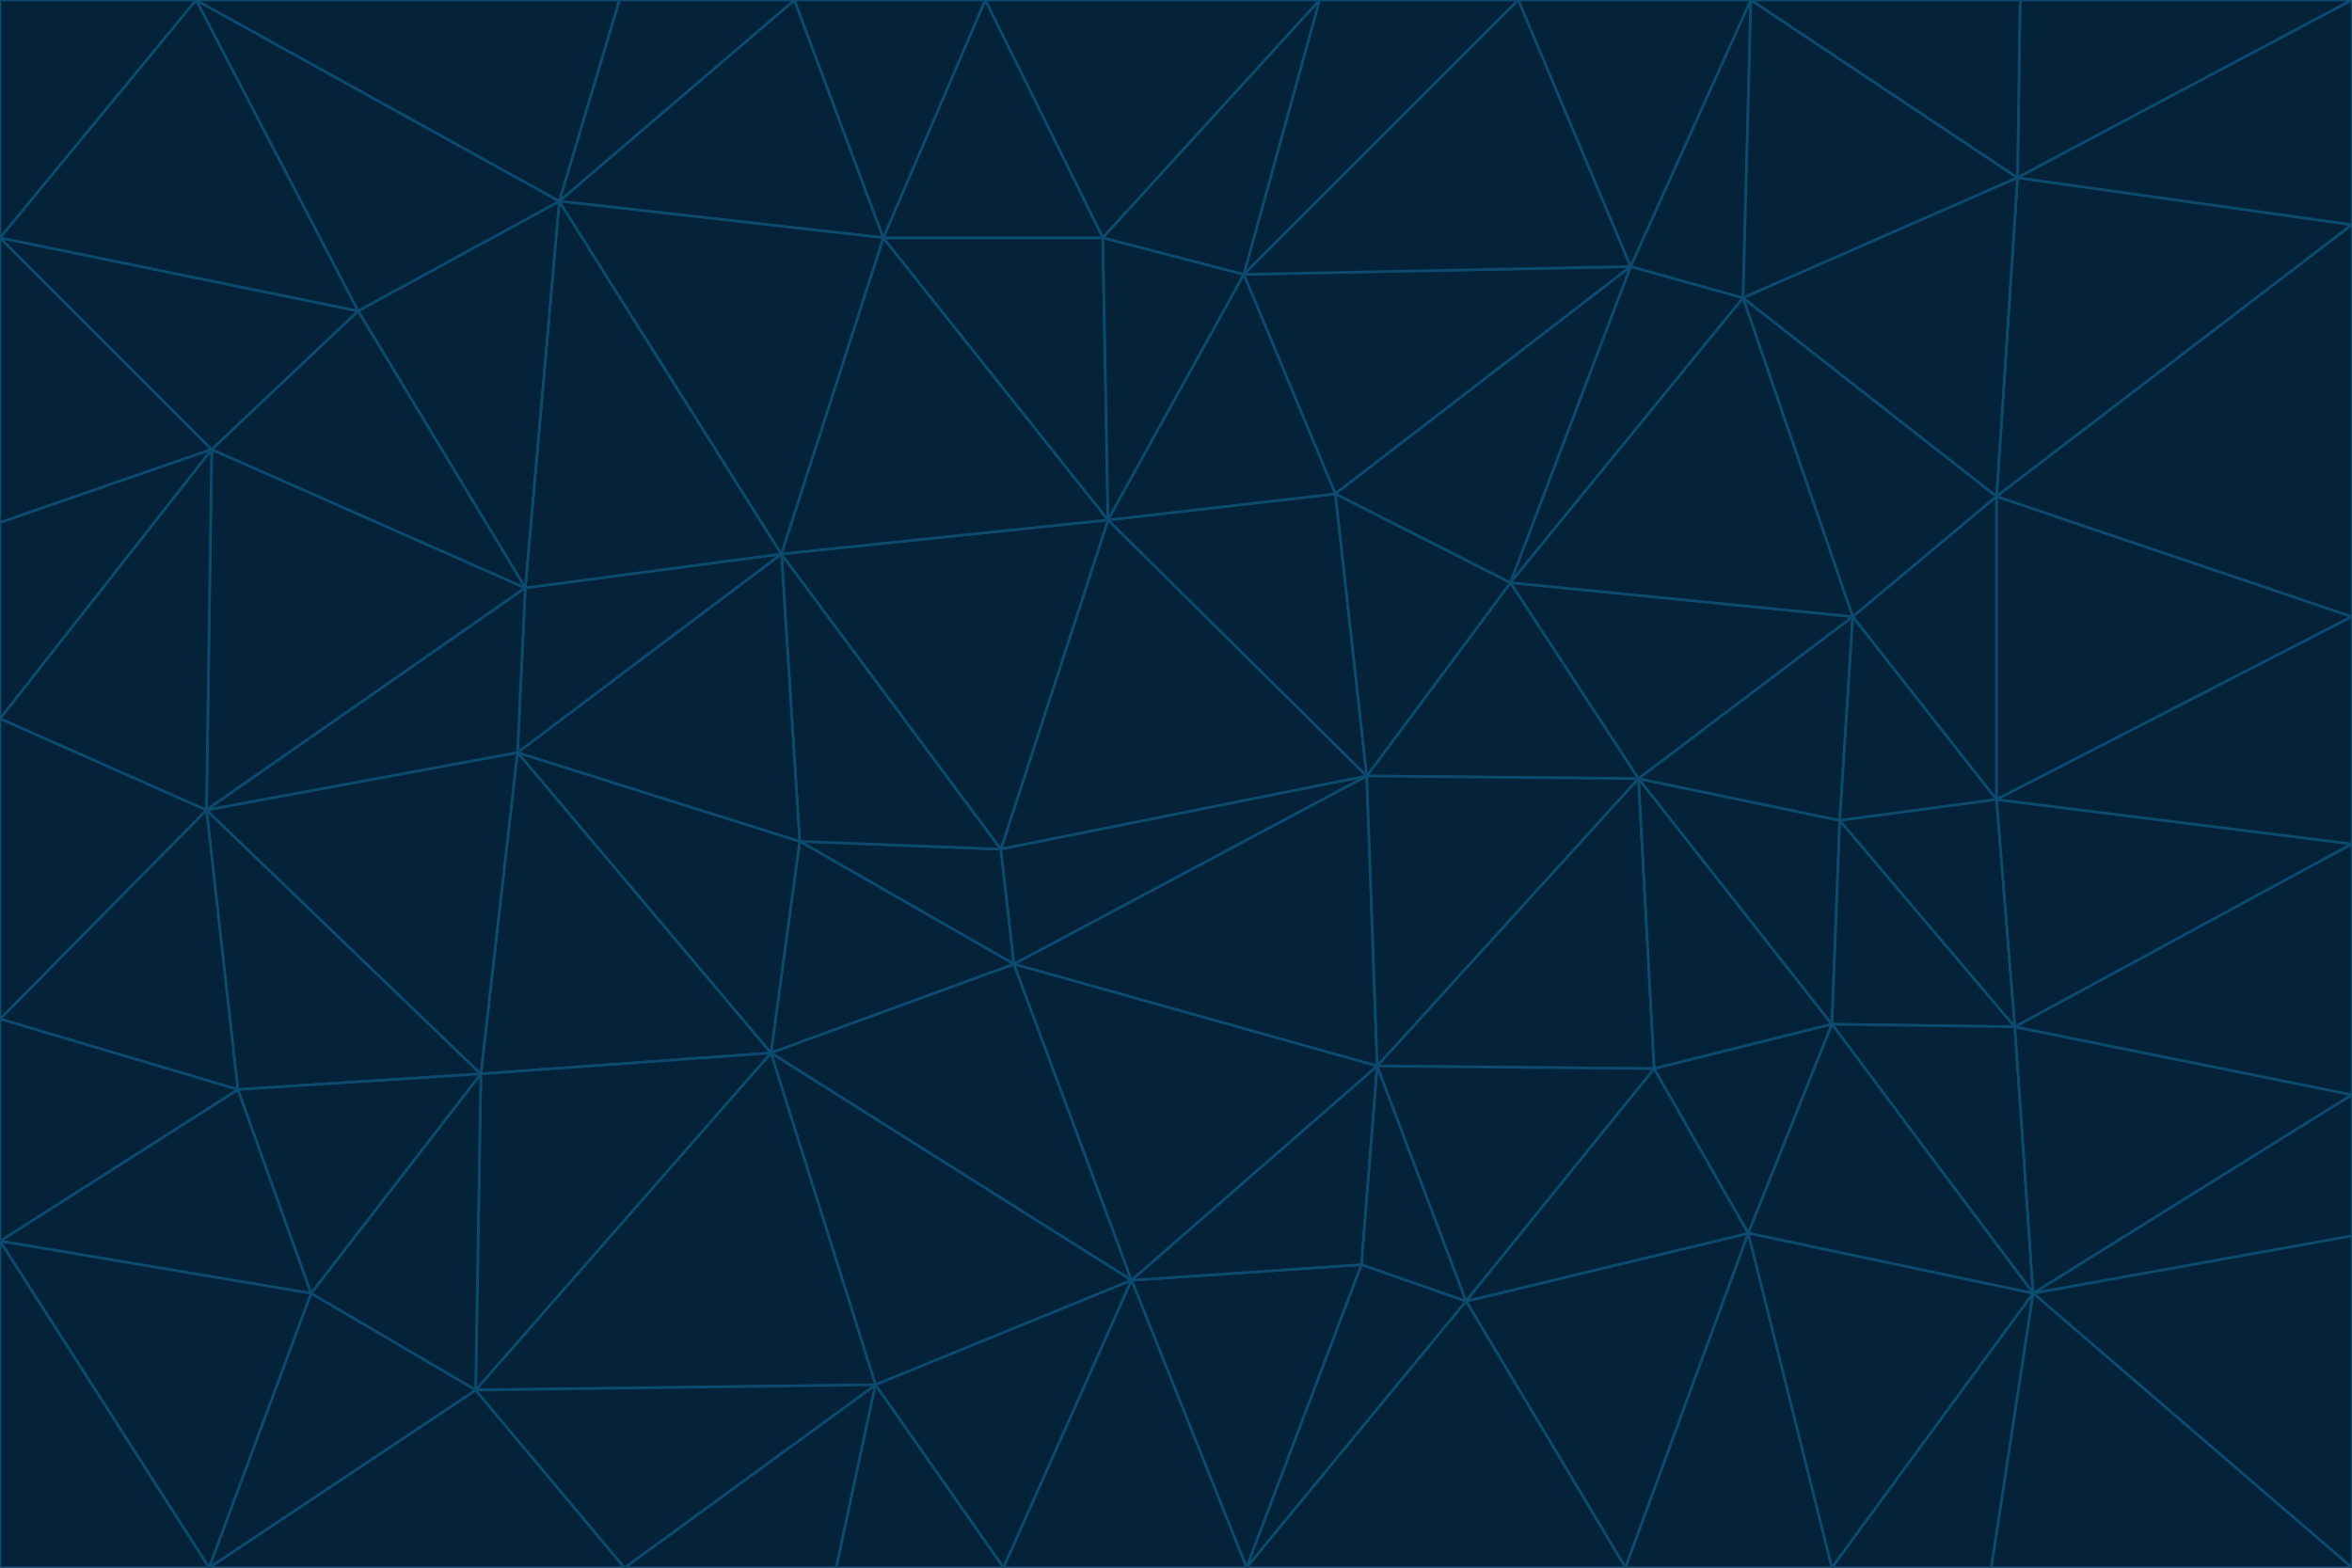 <svg id="visual" viewBox="0 0 900 600" width="900" height="600" xmlns="http://www.w3.org/2000/svg" xmlns:xlink="http://www.w3.org/1999/xlink" version="1.1"><g stroke-width="1" stroke-linejoin="bevel"><path d="M383 325L306 322L388 369Z" fill="#04223a" stroke="#0c4a6e"></path><path d="M306 322L295 403L388 369Z" fill="#04223a" stroke="#0c4a6e"></path><path d="M383 325L299 212L306 322Z" fill="#04223a" stroke="#0c4a6e"></path><path d="M306 322L198 288L295 403Z" fill="#04223a" stroke="#0c4a6e"></path><path d="M299 212L198 288L306 322Z" fill="#04223a" stroke="#0c4a6e"></path><path d="M295 403L433 490L388 369Z" fill="#04223a" stroke="#0c4a6e"></path><path d="M523 297L424 199L383 325Z" fill="#04223a" stroke="#0c4a6e"></path><path d="M198 288L184 411L295 403Z" fill="#04223a" stroke="#0c4a6e"></path><path d="M295 403L335 530L433 490Z" fill="#04223a" stroke="#0c4a6e"></path><path d="M523 297L383 325L388 369Z" fill="#04223a" stroke="#0c4a6e"></path><path d="M383 325L424 199L299 212Z" fill="#04223a" stroke="#0c4a6e"></path><path d="M182 532L335 530L295 403Z" fill="#04223a" stroke="#0c4a6e"></path><path d="M527 408L523 297L388 369Z" fill="#04223a" stroke="#0c4a6e"></path><path d="M299 212L201 225L198 288Z" fill="#04223a" stroke="#0c4a6e"></path><path d="M79 310L91 417L184 411Z" fill="#04223a" stroke="#0c4a6e"></path><path d="M433 490L527 408L388 369Z" fill="#04223a" stroke="#0c4a6e"></path><path d="M477 600L521 484L433 490Z" fill="#04223a" stroke="#0c4a6e"></path><path d="M433 490L521 484L527 408Z" fill="#04223a" stroke="#0c4a6e"></path><path d="M523 297L511 189L424 199Z" fill="#04223a" stroke="#0c4a6e"></path><path d="M424 199L338 91L299 212Z" fill="#04223a" stroke="#0c4a6e"></path><path d="M184 411L182 532L295 403Z" fill="#04223a" stroke="#0c4a6e"></path><path d="M239 600L320 600L335 530Z" fill="#04223a" stroke="#0c4a6e"></path><path d="M335 530L384 600L433 490Z" fill="#04223a" stroke="#0c4a6e"></path><path d="M320 600L384 600L335 530Z" fill="#04223a" stroke="#0c4a6e"></path><path d="M79 310L184 411L198 288Z" fill="#04223a" stroke="#0c4a6e"></path><path d="M184 411L119 495L182 532Z" fill="#04223a" stroke="#0c4a6e"></path><path d="M422 91L338 91L424 199Z" fill="#04223a" stroke="#0c4a6e"></path><path d="M299 212L214 77L201 225Z" fill="#04223a" stroke="#0c4a6e"></path><path d="M477 600L561 498L521 484Z" fill="#04223a" stroke="#0c4a6e"></path><path d="M521 484L561 498L527 408Z" fill="#04223a" stroke="#0c4a6e"></path><path d="M627 298L578 223L523 297Z" fill="#04223a" stroke="#0c4a6e"></path><path d="M523 297L578 223L511 189Z" fill="#04223a" stroke="#0c4a6e"></path><path d="M91 417L119 495L184 411Z" fill="#04223a" stroke="#0c4a6e"></path><path d="M627 298L523 297L527 408Z" fill="#04223a" stroke="#0c4a6e"></path><path d="M476 105L422 91L424 199Z" fill="#04223a" stroke="#0c4a6e"></path><path d="M81 172L79 310L201 225Z" fill="#04223a" stroke="#0c4a6e"></path><path d="M201 225L79 310L198 288Z" fill="#04223a" stroke="#0c4a6e"></path><path d="M80 600L239 600L182 532Z" fill="#04223a" stroke="#0c4a6e"></path><path d="M182 532L239 600L335 530Z" fill="#04223a" stroke="#0c4a6e"></path><path d="M476 105L424 199L511 189Z" fill="#04223a" stroke="#0c4a6e"></path><path d="M624 102L476 105L511 189Z" fill="#04223a" stroke="#0c4a6e"></path><path d="M384 600L477 600L433 490Z" fill="#04223a" stroke="#0c4a6e"></path><path d="M633 409L627 298L527 408Z" fill="#04223a" stroke="#0c4a6e"></path><path d="M561 498L633 409L527 408Z" fill="#04223a" stroke="#0c4a6e"></path><path d="M304 0L214 77L338 91Z" fill="#04223a" stroke="#0c4a6e"></path><path d="M338 91L214 77L299 212Z" fill="#04223a" stroke="#0c4a6e"></path><path d="M214 77L137 119L201 225Z" fill="#04223a" stroke="#0c4a6e"></path><path d="M137 119L81 172L201 225Z" fill="#04223a" stroke="#0c4a6e"></path><path d="M91 417L0 475L119 495Z" fill="#04223a" stroke="#0c4a6e"></path><path d="M79 310L0 390L91 417Z" fill="#04223a" stroke="#0c4a6e"></path><path d="M0 275L0 390L79 310Z" fill="#04223a" stroke="#0c4a6e"></path><path d="M622 600L669 472L561 498Z" fill="#04223a" stroke="#0c4a6e"></path><path d="M561 498L669 472L633 409Z" fill="#04223a" stroke="#0c4a6e"></path><path d="M633 409L701 392L627 298Z" fill="#04223a" stroke="#0c4a6e"></path><path d="M81 172L0 275L79 310Z" fill="#04223a" stroke="#0c4a6e"></path><path d="M505 0L377 0L422 91Z" fill="#04223a" stroke="#0c4a6e"></path><path d="M422 91L377 0L338 91Z" fill="#04223a" stroke="#0c4a6e"></path><path d="M377 0L304 0L338 91Z" fill="#04223a" stroke="#0c4a6e"></path><path d="M214 77L75 0L137 119Z" fill="#04223a" stroke="#0c4a6e"></path><path d="M669 472L701 392L633 409Z" fill="#04223a" stroke="#0c4a6e"></path><path d="M627 298L709 236L578 223Z" fill="#04223a" stroke="#0c4a6e"></path><path d="M119 495L80 600L182 532Z" fill="#04223a" stroke="#0c4a6e"></path><path d="M0 475L80 600L119 495Z" fill="#04223a" stroke="#0c4a6e"></path><path d="M701 392L704 314L627 298Z" fill="#04223a" stroke="#0c4a6e"></path><path d="M578 223L624 102L511 189Z" fill="#04223a" stroke="#0c4a6e"></path><path d="M476 105L505 0L422 91Z" fill="#04223a" stroke="#0c4a6e"></path><path d="M0 390L0 475L91 417Z" fill="#04223a" stroke="#0c4a6e"></path><path d="M304 0L237 0L214 77Z" fill="#04223a" stroke="#0c4a6e"></path><path d="M0 91L0 200L81 172Z" fill="#04223a" stroke="#0c4a6e"></path><path d="M477 600L622 600L561 498Z" fill="#04223a" stroke="#0c4a6e"></path><path d="M771 393L704 314L701 392Z" fill="#04223a" stroke="#0c4a6e"></path><path d="M0 91L81 172L137 119Z" fill="#04223a" stroke="#0c4a6e"></path><path d="M81 172L0 200L0 275Z" fill="#04223a" stroke="#0c4a6e"></path><path d="M667 114L624 102L578 223Z" fill="#04223a" stroke="#0c4a6e"></path><path d="M704 314L709 236L627 298Z" fill="#04223a" stroke="#0c4a6e"></path><path d="M764 306L709 236L704 314Z" fill="#04223a" stroke="#0c4a6e"></path><path d="M581 0L505 0L476 105Z" fill="#04223a" stroke="#0c4a6e"></path><path d="M709 236L667 114L578 223Z" fill="#04223a" stroke="#0c4a6e"></path><path d="M624 102L581 0L476 105Z" fill="#04223a" stroke="#0c4a6e"></path><path d="M771 393L701 392L778 495Z" fill="#04223a" stroke="#0c4a6e"></path><path d="M771 393L764 306L704 314Z" fill="#04223a" stroke="#0c4a6e"></path><path d="M709 236L764 190L667 114Z" fill="#04223a" stroke="#0c4a6e"></path><path d="M0 475L0 600L80 600Z" fill="#04223a" stroke="#0c4a6e"></path><path d="M670 0L581 0L624 102Z" fill="#04223a" stroke="#0c4a6e"></path><path d="M778 495L701 392L669 472Z" fill="#04223a" stroke="#0c4a6e"></path><path d="M75 0L0 91L137 119Z" fill="#04223a" stroke="#0c4a6e"></path><path d="M622 600L701 600L669 472Z" fill="#04223a" stroke="#0c4a6e"></path><path d="M237 0L75 0L214 77Z" fill="#04223a" stroke="#0c4a6e"></path><path d="M764 306L764 190L709 236Z" fill="#04223a" stroke="#0c4a6e"></path><path d="M667 114L670 0L624 102Z" fill="#04223a" stroke="#0c4a6e"></path><path d="M900 236L764 190L764 306Z" fill="#04223a" stroke="#0c4a6e"></path><path d="M701 600L778 495L669 472Z" fill="#04223a" stroke="#0c4a6e"></path><path d="M900 86L772 68L764 190Z" fill="#04223a" stroke="#0c4a6e"></path><path d="M772 68L670 0L667 114Z" fill="#04223a" stroke="#0c4a6e"></path><path d="M701 600L762 600L778 495Z" fill="#04223a" stroke="#0c4a6e"></path><path d="M75 0L0 0L0 91Z" fill="#04223a" stroke="#0c4a6e"></path><path d="M900 323L764 306L771 393Z" fill="#04223a" stroke="#0c4a6e"></path><path d="M764 190L772 68L667 114Z" fill="#04223a" stroke="#0c4a6e"></path><path d="M900 0L773 0L772 68Z" fill="#04223a" stroke="#0c4a6e"></path><path d="M772 68L773 0L670 0Z" fill="#04223a" stroke="#0c4a6e"></path><path d="M900 419L771 393L778 495Z" fill="#04223a" stroke="#0c4a6e"></path><path d="M900 419L900 323L771 393Z" fill="#04223a" stroke="#0c4a6e"></path><path d="M900 473L900 419L778 495Z" fill="#04223a" stroke="#0c4a6e"></path><path d="M900 323L900 236L764 306Z" fill="#04223a" stroke="#0c4a6e"></path><path d="M900 600L900 473L778 495Z" fill="#04223a" stroke="#0c4a6e"></path><path d="M762 600L900 600L778 495Z" fill="#04223a" stroke="#0c4a6e"></path><path d="M900 236L900 86L764 190Z" fill="#04223a" stroke="#0c4a6e"></path><path d="M900 86L900 0L772 68Z" fill="#04223a" stroke="#0c4a6e"></path></g></svg>